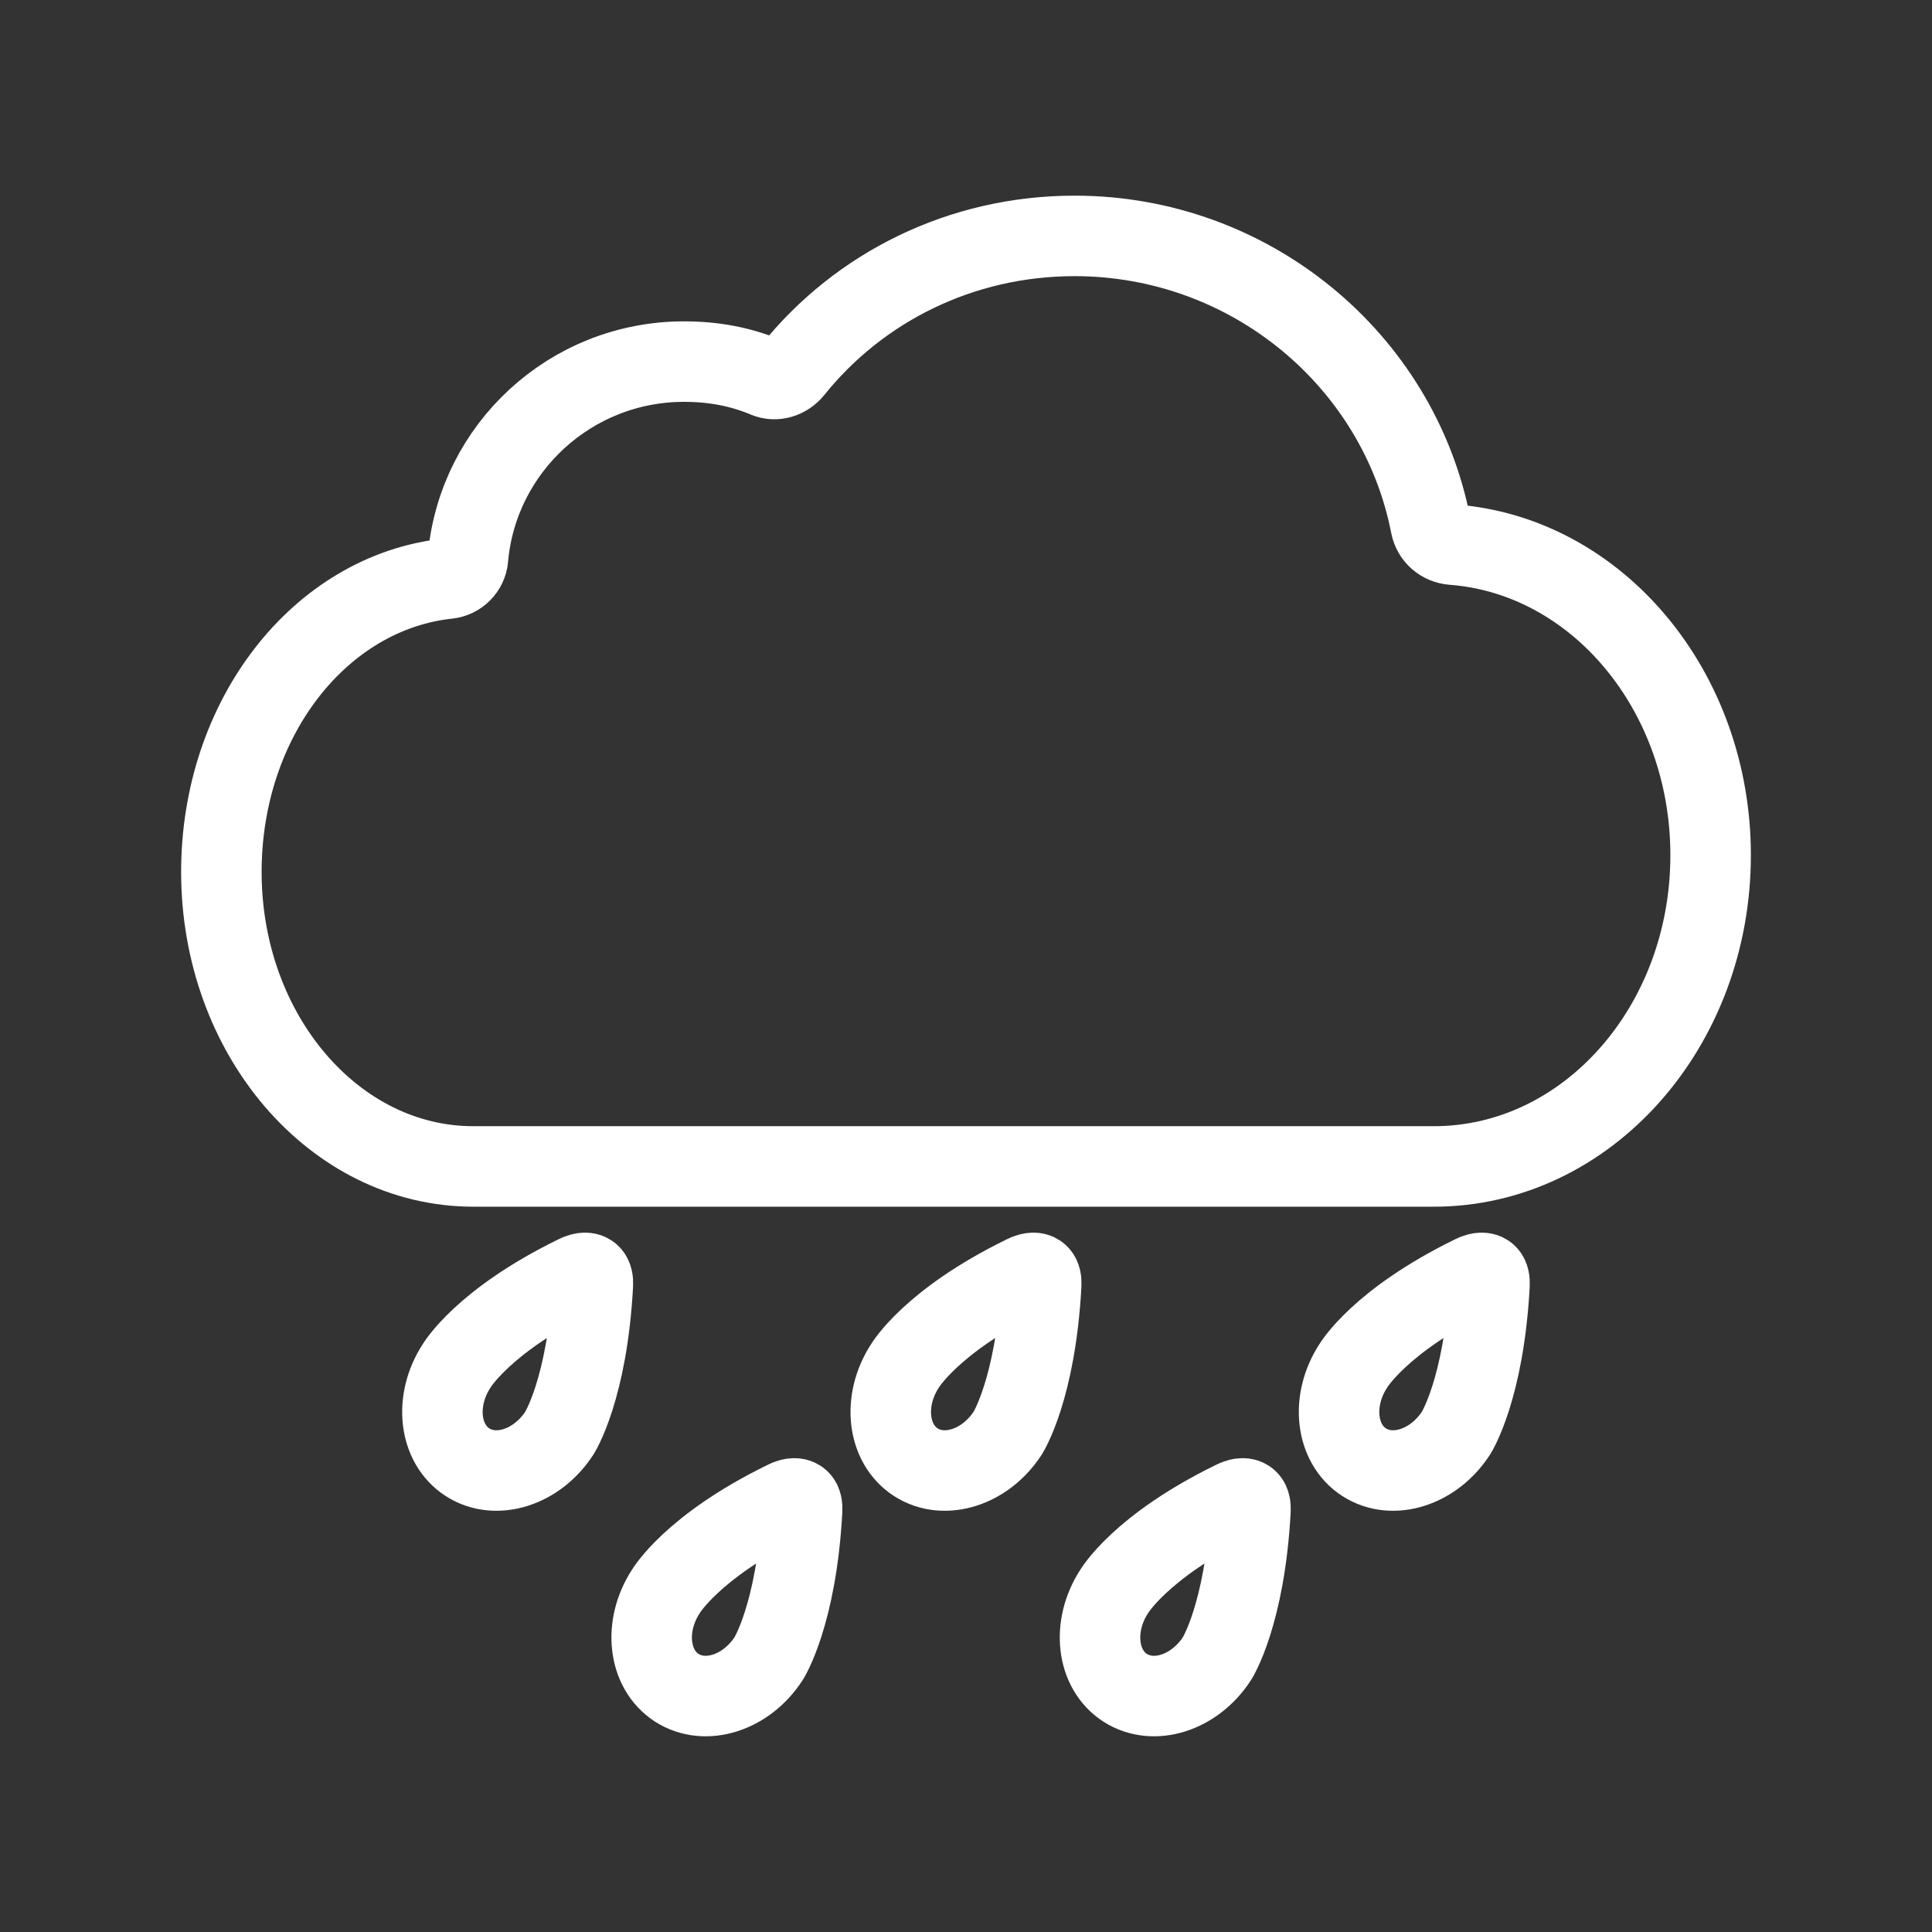 <?xml version="1.0" encoding="UTF-8"?><svg id="b" xmlns="http://www.w3.org/2000/svg" viewBox="0 0 48 48"><rect x="0" y="0" width="48" height="48" fill="#333333" stroke="none"/><defs><style>.i{stroke-width:2px;fill:none;stroke:#fff;stroke-linecap:round;stroke-linejoin:round;}</style></defs><path id="c" class="i" d="m13.901,35.599c-.556.861-1.579,1.186-2.287.729-.707-.457-.83-1.526-.274-2.386,0,0,.648-1.116,2.965-2.249,0,0,.456-.262.424.237-.142,2.59-.828,3.669-.828,3.669"/><path id="d" class="i" d="m36.178,35.599c-.556.861-1.579,1.186-2.287.729-.707-.457-.83-1.526-.274-2.386,0,0,.648-1.116,2.965-2.249,0,0,.456-.262.424.237-.142,2.59-.828,3.669-.828,3.669"/><path id="e" class="i" d="m25.04,35.599c-.556.861-1.579,1.186-2.287.729-.707-.457-.83-1.526-.274-2.386,0,0,.648-1.116,2.965-2.249,0,0,.456-.262.424.237-.142,2.59-.828,3.669-.828,3.669"/><path id="f" class="i" d="m19.1,41.202c-.556.861-1.579,1.186-2.287.729-.707-.457-.83-1.526-.274-2.386,0,0,.648-1.116,2.965-2.249,0,0,.456-.262.424.237-.142,2.59-.828,3.669-.828,3.669"/><path id="g" class="i" d="m30.239,41.202c-.556.861-1.579,1.186-2.287.729-.707-.457-.83-1.526-.274-2.386,0,0,.648-1.116,2.965-2.249,0,0,.456-.262.424.237-.142,2.59-.828,3.669-.828,3.669"/><path id="h" class="i" d="m11.626,13.874c-.023.262-.235.473-.497.501-3.182.341-5.629,3.474-5.629,7.288,0,4.041,2.803,7.317,6.26,7.317h23.863c3.798,0,6.877-3.462,6.877-7.733,0-4.093-2.828-7.443-6.406-7.715-.274-.021-.496-.212-.548-.481-.799-4.105-4.487-7.19-8.847-7.19-2.833,0-5.357,1.283-6.997,3.324-.16.199-.429.291-.665.192-.631-.265-1.297-.393-2.042-.393-2.817,0-5.128,2.15-5.369,4.89"/></svg>